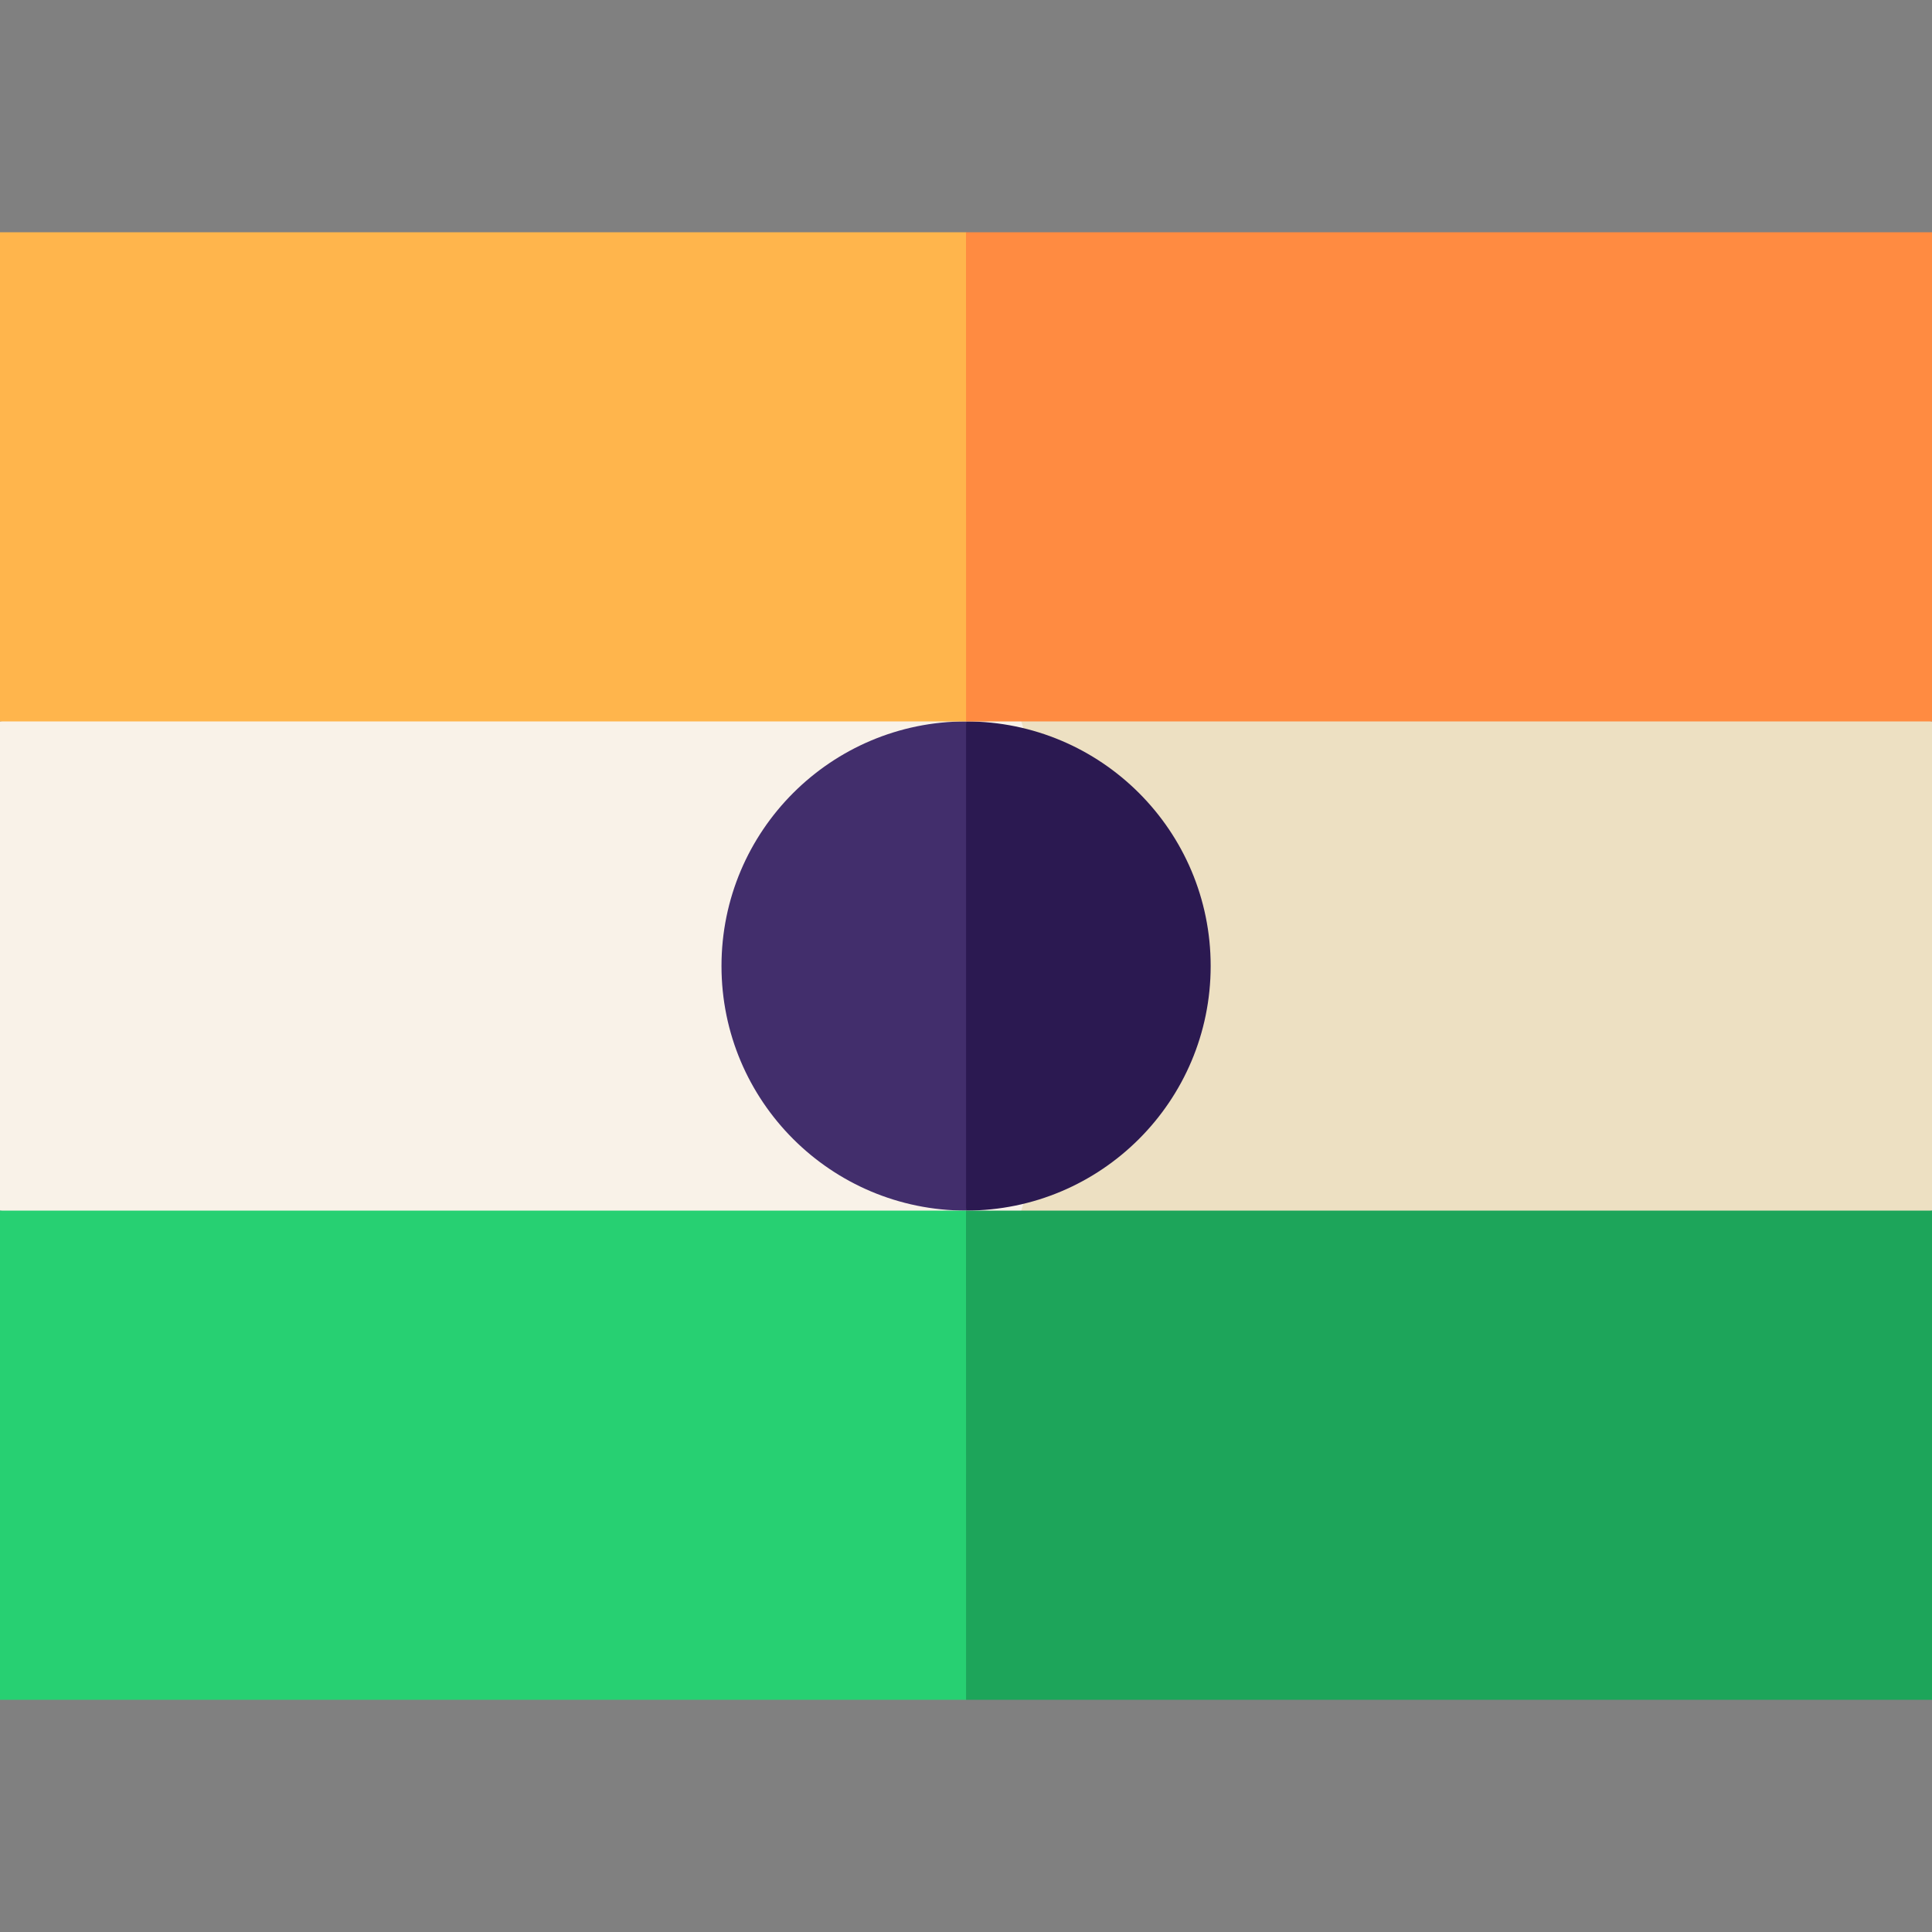<svg id="Capa_1" enable-background="new 0 0 512 512" height="512" viewBox="0 0 512 512" width="512" xmlns="http://www.w3.org/2000/svg"><rect x="0" y="0" width="512" height="512" fill="#808080" stroke="none"/><g><g><path d="m256 144.238v223.524l256-46.943v-129.638z" fill="#ede0c2"/><path d="m0 191.181v129.638l256 46.943 34.876-111.762-34.876-111.762z" fill="#f9f2e8"/></g><g><path d="m191.203 256c0 35.798 29.02 64.819 64.819 64.819l18.341-64.819-18.342-64.819c-35.798 0-64.818 29.021-64.818 64.819z" fill="#422e6c"/><path d="m256.021 191.181v129.638c35.798 0 64.819-29.02 64.819-64.819s-29.02-64.819-64.819-64.819z" fill="#2b1951"/></g><path d="m256 61.543h-256v129.638h256.021l56.768-64.819z" fill="#ffb54c"/><path d="m256 61.543.021 129.638h255.979v-129.638z" fill="#ff8b41"/><path d="m256 320.819h-256v129.638h256.021l56.768-64.819z" fill="#27d072"/><path d="m256 320.819.021 129.638h255.979v-129.638z" fill="#1da55a"/></g></svg>